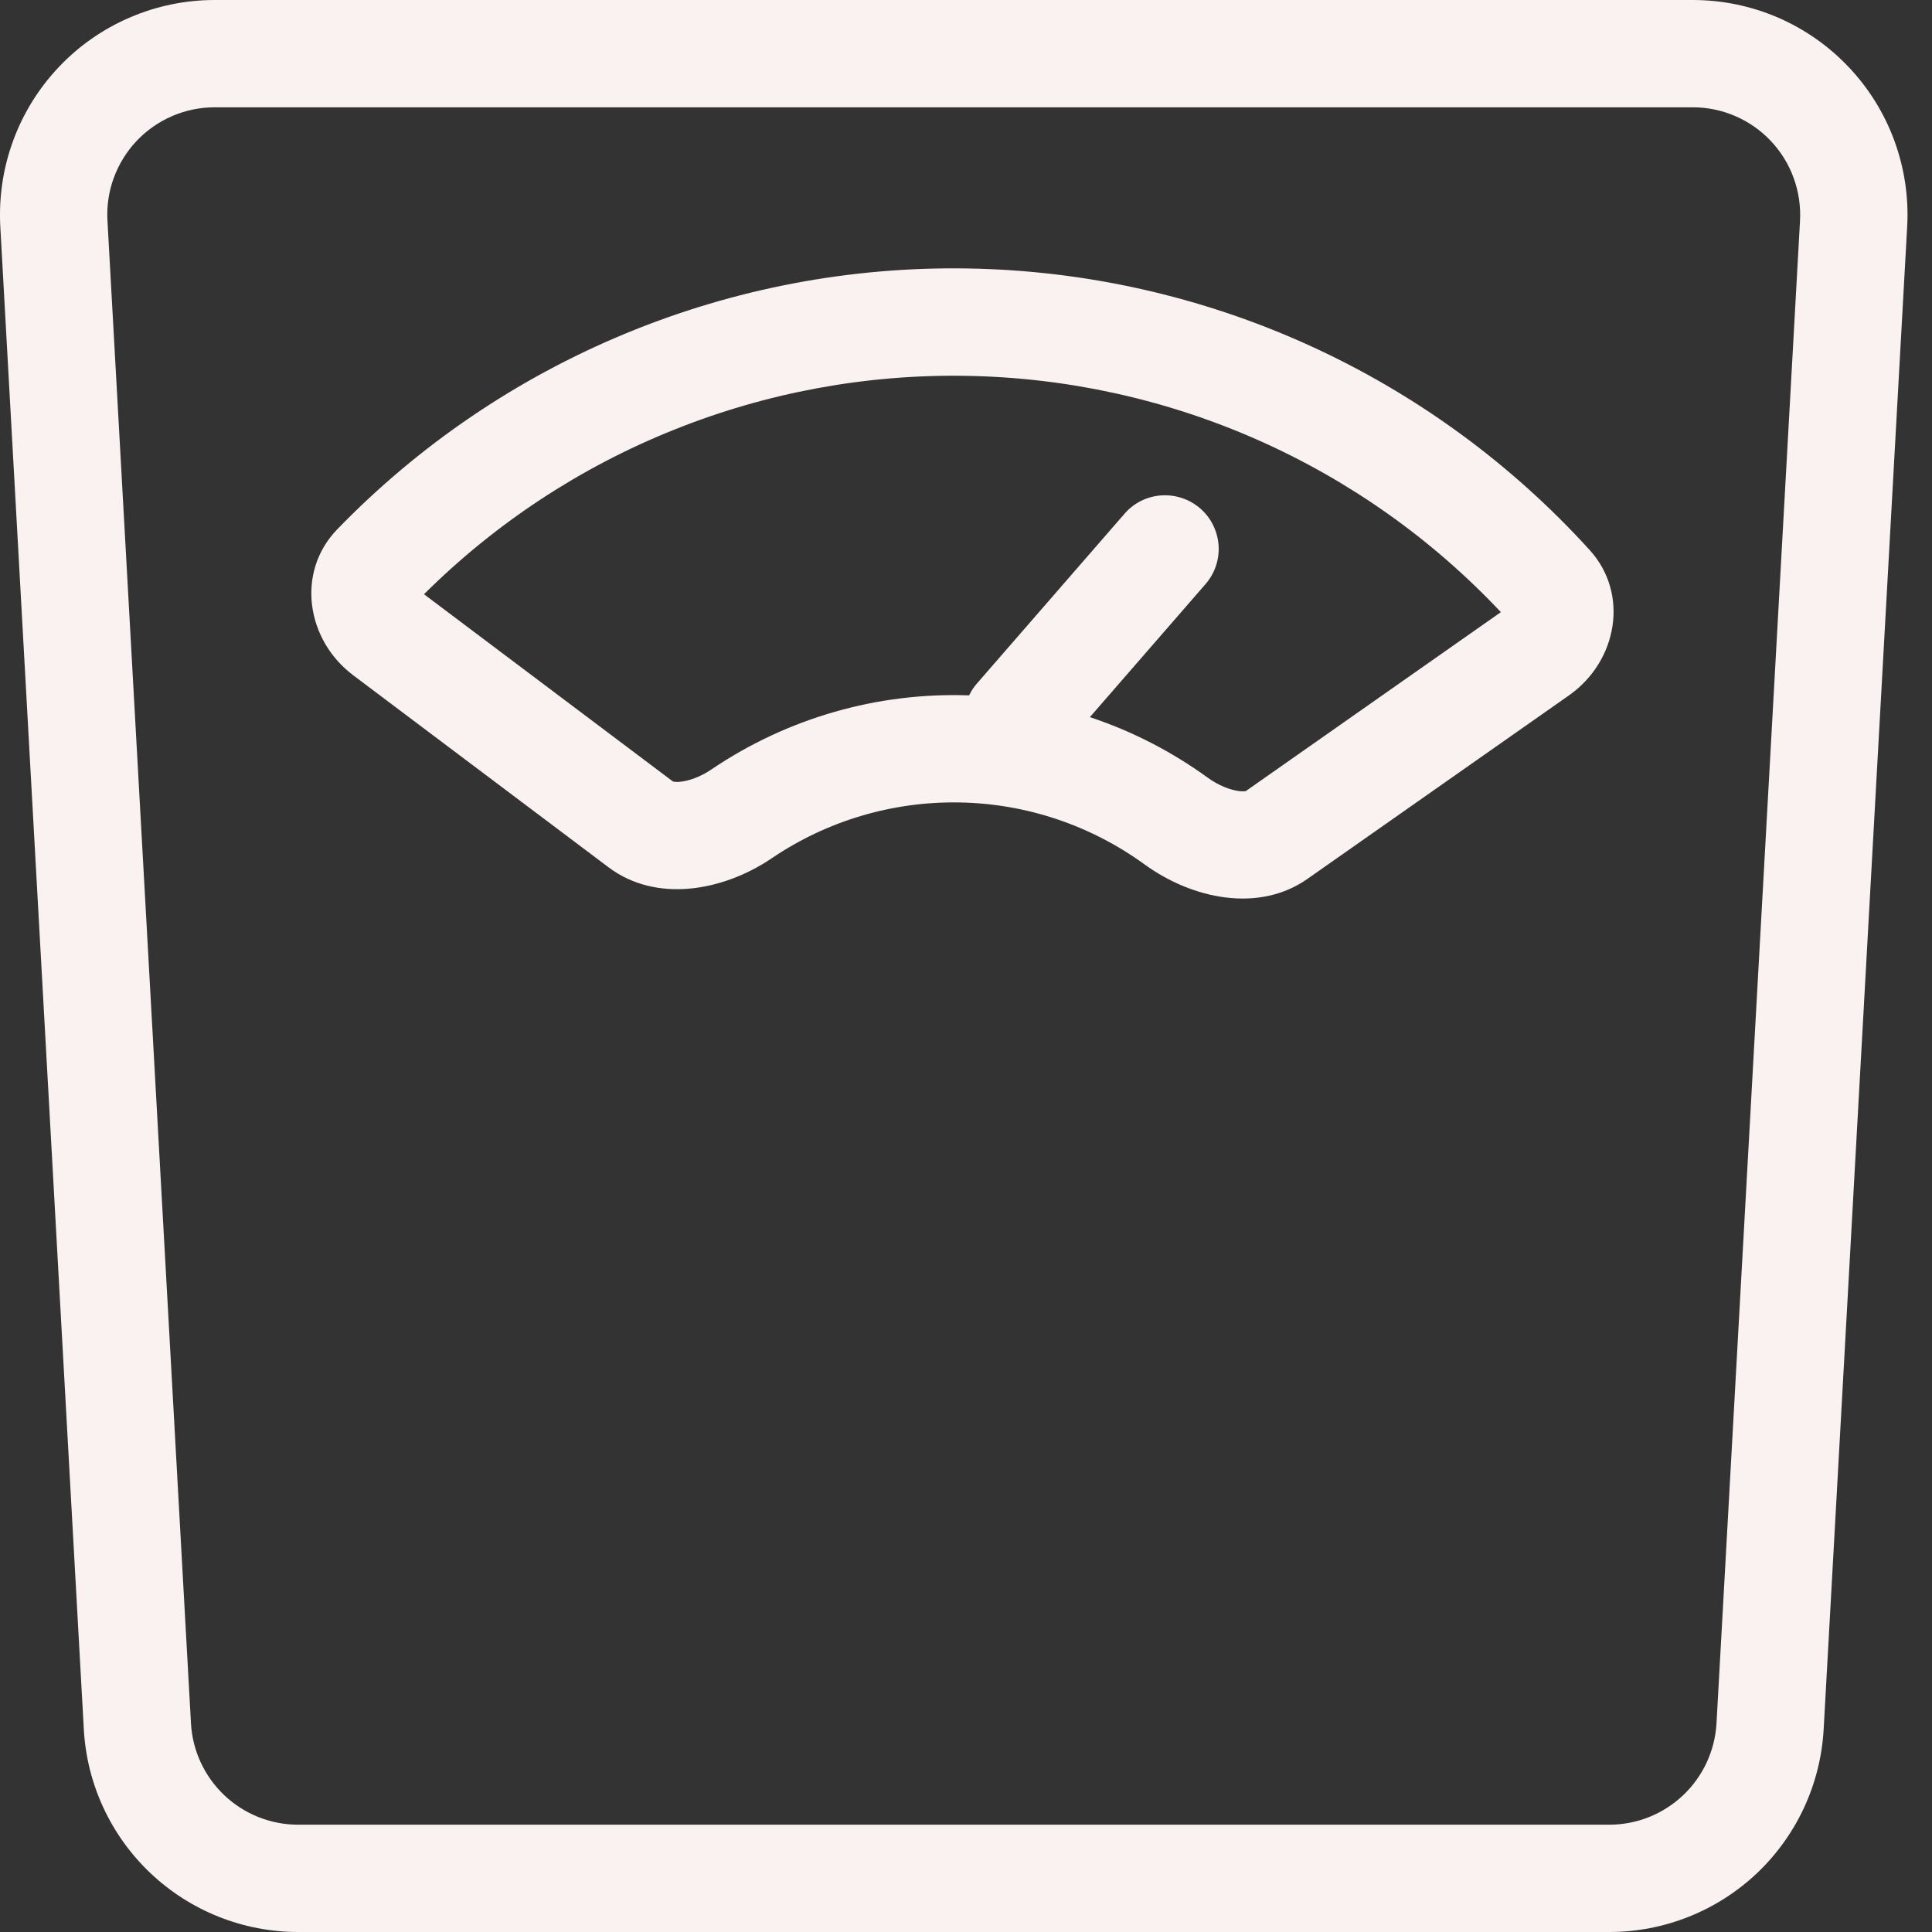 <svg width="26" height="26" viewBox="0 0 26 26" fill="none" xmlns="http://www.w3.org/2000/svg">
<rect x="0" y="0" width="26" height="26" fill="#333333" stroke="none"/>
<path fill-rule="evenodd" clip-rule="evenodd" d="M21.394 7.403C21.93 7.994 21.766 8.902 21.112 9.36L17.593 11.829C16.941 12.286 16.048 12.101 15.403 11.633C14.677 11.105 13.806 10.813 12.908 10.799C12.01 10.784 11.129 11.046 10.386 11.55C9.725 11.997 8.827 12.152 8.19 11.672L4.754 9.088C4.117 8.609 3.983 7.695 4.539 7.123C5.638 5.988 6.959 5.092 8.419 4.488C9.879 3.884 11.447 3.586 13.027 3.613C14.607 3.639 16.164 3.989 17.603 4.641C19.042 5.293 20.332 6.233 21.394 7.403ZM20.198 8.238C19.273 7.254 18.159 6.466 16.923 5.919C15.687 5.373 14.354 5.08 13.003 5.058C11.652 5.035 10.31 5.284 9.057 5.789C7.803 6.293 6.664 7.044 5.706 7.997L9.055 10.516C9.086 10.524 9.118 10.525 9.149 10.521C9.263 10.511 9.421 10.459 9.575 10.354C10.596 9.663 11.81 9.314 13.042 9.358C13.07 9.299 13.106 9.244 13.15 9.195L15.133 6.914C15.258 6.769 15.436 6.68 15.627 6.667C15.819 6.654 16.007 6.717 16.152 6.842C16.297 6.968 16.385 7.146 16.399 7.337C16.412 7.528 16.349 7.717 16.223 7.861L14.667 9.651C15.234 9.839 15.769 10.114 16.252 10.465C16.402 10.574 16.559 10.631 16.673 10.646C16.727 10.653 16.756 10.648 16.767 10.645L20.198 8.238ZM16.773 10.643L16.767 10.645C16.769 10.643 16.772 10.642 16.773 10.643ZM9.05 10.514C9.05 10.514 9.052 10.514 9.055 10.516L9.05 10.514Z" fill="#FAF1F1"/>
<path fill-rule="evenodd" clip-rule="evenodd" d="M21.657 26C22.396 26 23.106 25.717 23.643 25.21C24.179 24.702 24.501 24.009 24.542 23.271L25.666 3.049C25.688 2.657 25.629 2.264 25.494 1.895C25.359 1.526 25.15 1.189 24.88 0.904C24.61 0.618 24.285 0.391 23.924 0.235C23.563 0.08 23.174 -1.62288e-05 22.781 2.46558e-09H2.888C2.495 8.19797e-05 2.107 0.08 1.746 0.236C1.385 0.391 1.06 0.618 0.79 0.904C0.52 1.189 0.311 1.527 0.176 1.896C0.041 2.264 -0.017 2.657 0.004 3.049L1.128 23.271C1.168 24.009 1.49 24.702 2.027 25.21C2.563 25.717 3.274 26 4.012 26H21.657ZM4.012 24.556H21.657C22.027 24.556 22.382 24.414 22.65 24.16C22.919 23.906 23.079 23.559 23.1 23.191L24.224 2.968C24.234 2.772 24.205 2.576 24.137 2.392C24.07 2.207 23.965 2.039 23.83 1.896C23.695 1.753 23.533 1.64 23.352 1.562C23.172 1.484 22.978 1.444 22.781 1.444H2.888C2.692 1.444 2.498 1.484 2.317 1.562C2.137 1.64 1.974 1.753 1.839 1.896C1.704 2.039 1.6 2.207 1.532 2.392C1.464 2.576 1.435 2.772 1.446 2.968L2.57 23.191C2.59 23.559 2.751 23.906 3.019 24.16C3.287 24.414 3.643 24.556 4.012 24.556Z" fill="#FAF1F1"/>
</svg>
